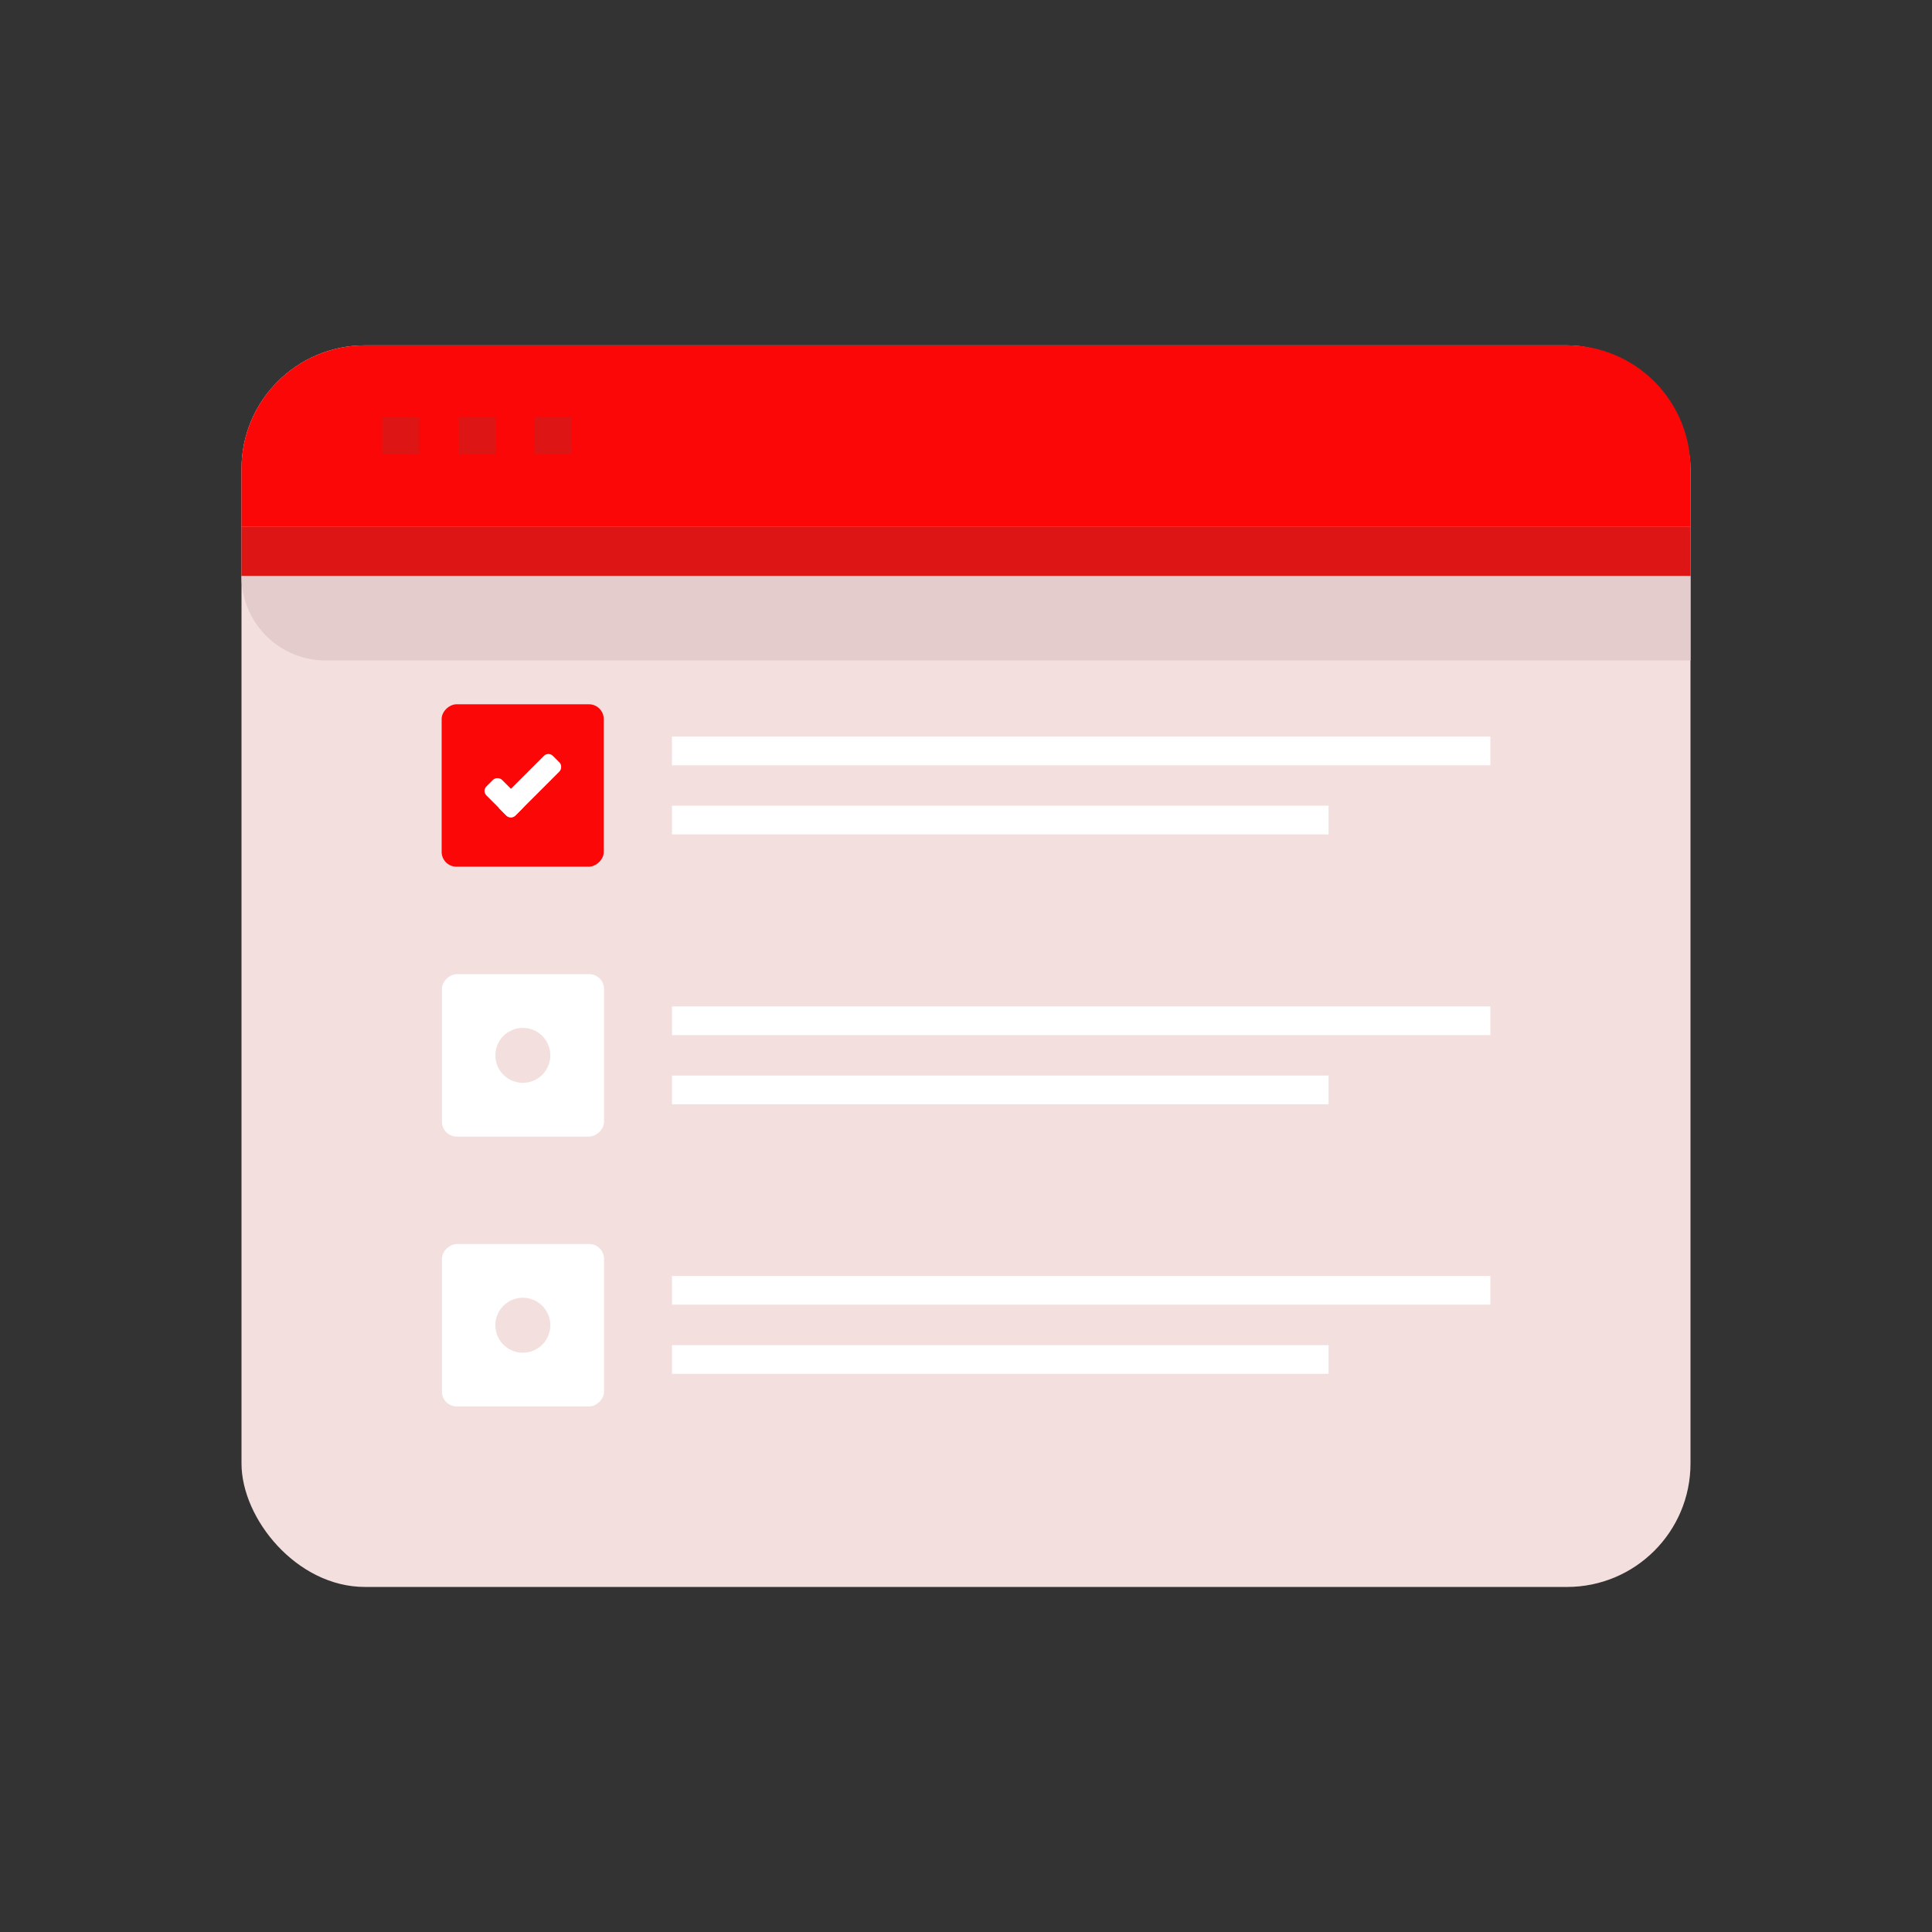 <svg id="Layer_1" data-name="Layer 1" xmlns="http://www.w3.org/2000/svg" viewBox="0 0 64 64"><rect x="0" y="0" width="64" height="64" fill="#333333" stroke="none"/><defs><style>.cls-1{fill:#F4DFDF;}.cls-2{fill:#FC0707;}.cls-3{fill:#DD1515;}.cls-4{fill:#e5cccc;}.cls-5{fill:#fff;}</style></defs><title>interaction, interact, preferences, preformance, website, webpage, browser, review</title><rect class="cls-1" x="8" y="11.44" width="48" height="41.13" rx="4.09"/><path class="cls-2" d="M51.91,11.44H12.09A4.09,4.09,0,0,0,8,15.53v1.91H56V15.53A4.09,4.09,0,0,0,51.91,11.44Z"/><rect class="cls-3" x="12.66" y="13.82" width="1.23" height="1.23"/><rect class="cls-3" x="15.19" y="13.82" width="1.23" height="1.23"/><rect class="cls-3" x="17.71" y="13.82" width="1.23" height="1.23"/><rect class="cls-3" x="8" y="17.44" width="48" height="1.65"/><path class="cls-4" d="M56,21.88H10.79A2.79,2.79,0,0,1,8,19.08H56Z"/><rect class="cls-2" x="14.63" y="23.34" width="5.38" height="5.37" rx="0.49" transform="translate(43.34 8.7) rotate(90)"/><rect class="cls-5" x="17.18" y="24.78" width="0.73" height="2.49" rx="0.21" transform="translate(23.54 -4.78) rotate(45)"/><rect class="cls-5" x="16.33" y="25.74" width="0.73" height="1.36" rx="0.21" transform="translate(47.19 33.3) rotate(135)"/><rect class="cls-5" x="22.26" y="24.4" width="27.11" height="0.95"/><rect class="cls-5" x="22.26" y="26.69" width="21.75" height="0.95"/><rect class="cls-5" x="14.63" y="32.27" width="5.38" height="5.37" rx="0.49" transform="translate(52.28 17.64) rotate(90)"/><rect class="cls-5" x="22.26" y="33.34" width="27.11" height="0.95"/><rect class="cls-5" x="22.26" y="35.63" width="21.75" height="0.95"/><rect class="cls-5" x="14.63" y="41.21" width="5.38" height="5.37" rx="0.49" transform="translate(61.22 26.58) rotate(90)"/><rect class="cls-5" x="22.26" y="42.27" width="27.11" height="0.95"/><rect class="cls-5" x="22.26" y="44.56" width="21.75" height="0.95"/><circle class="cls-1" cx="17.32" cy="34.96" r="0.91"/><path class="cls-1" d="M18.23,43.9a.91.91,0,1,1-.91-.91A.91.91,0,0,1,18.23,43.9Z"/></svg>